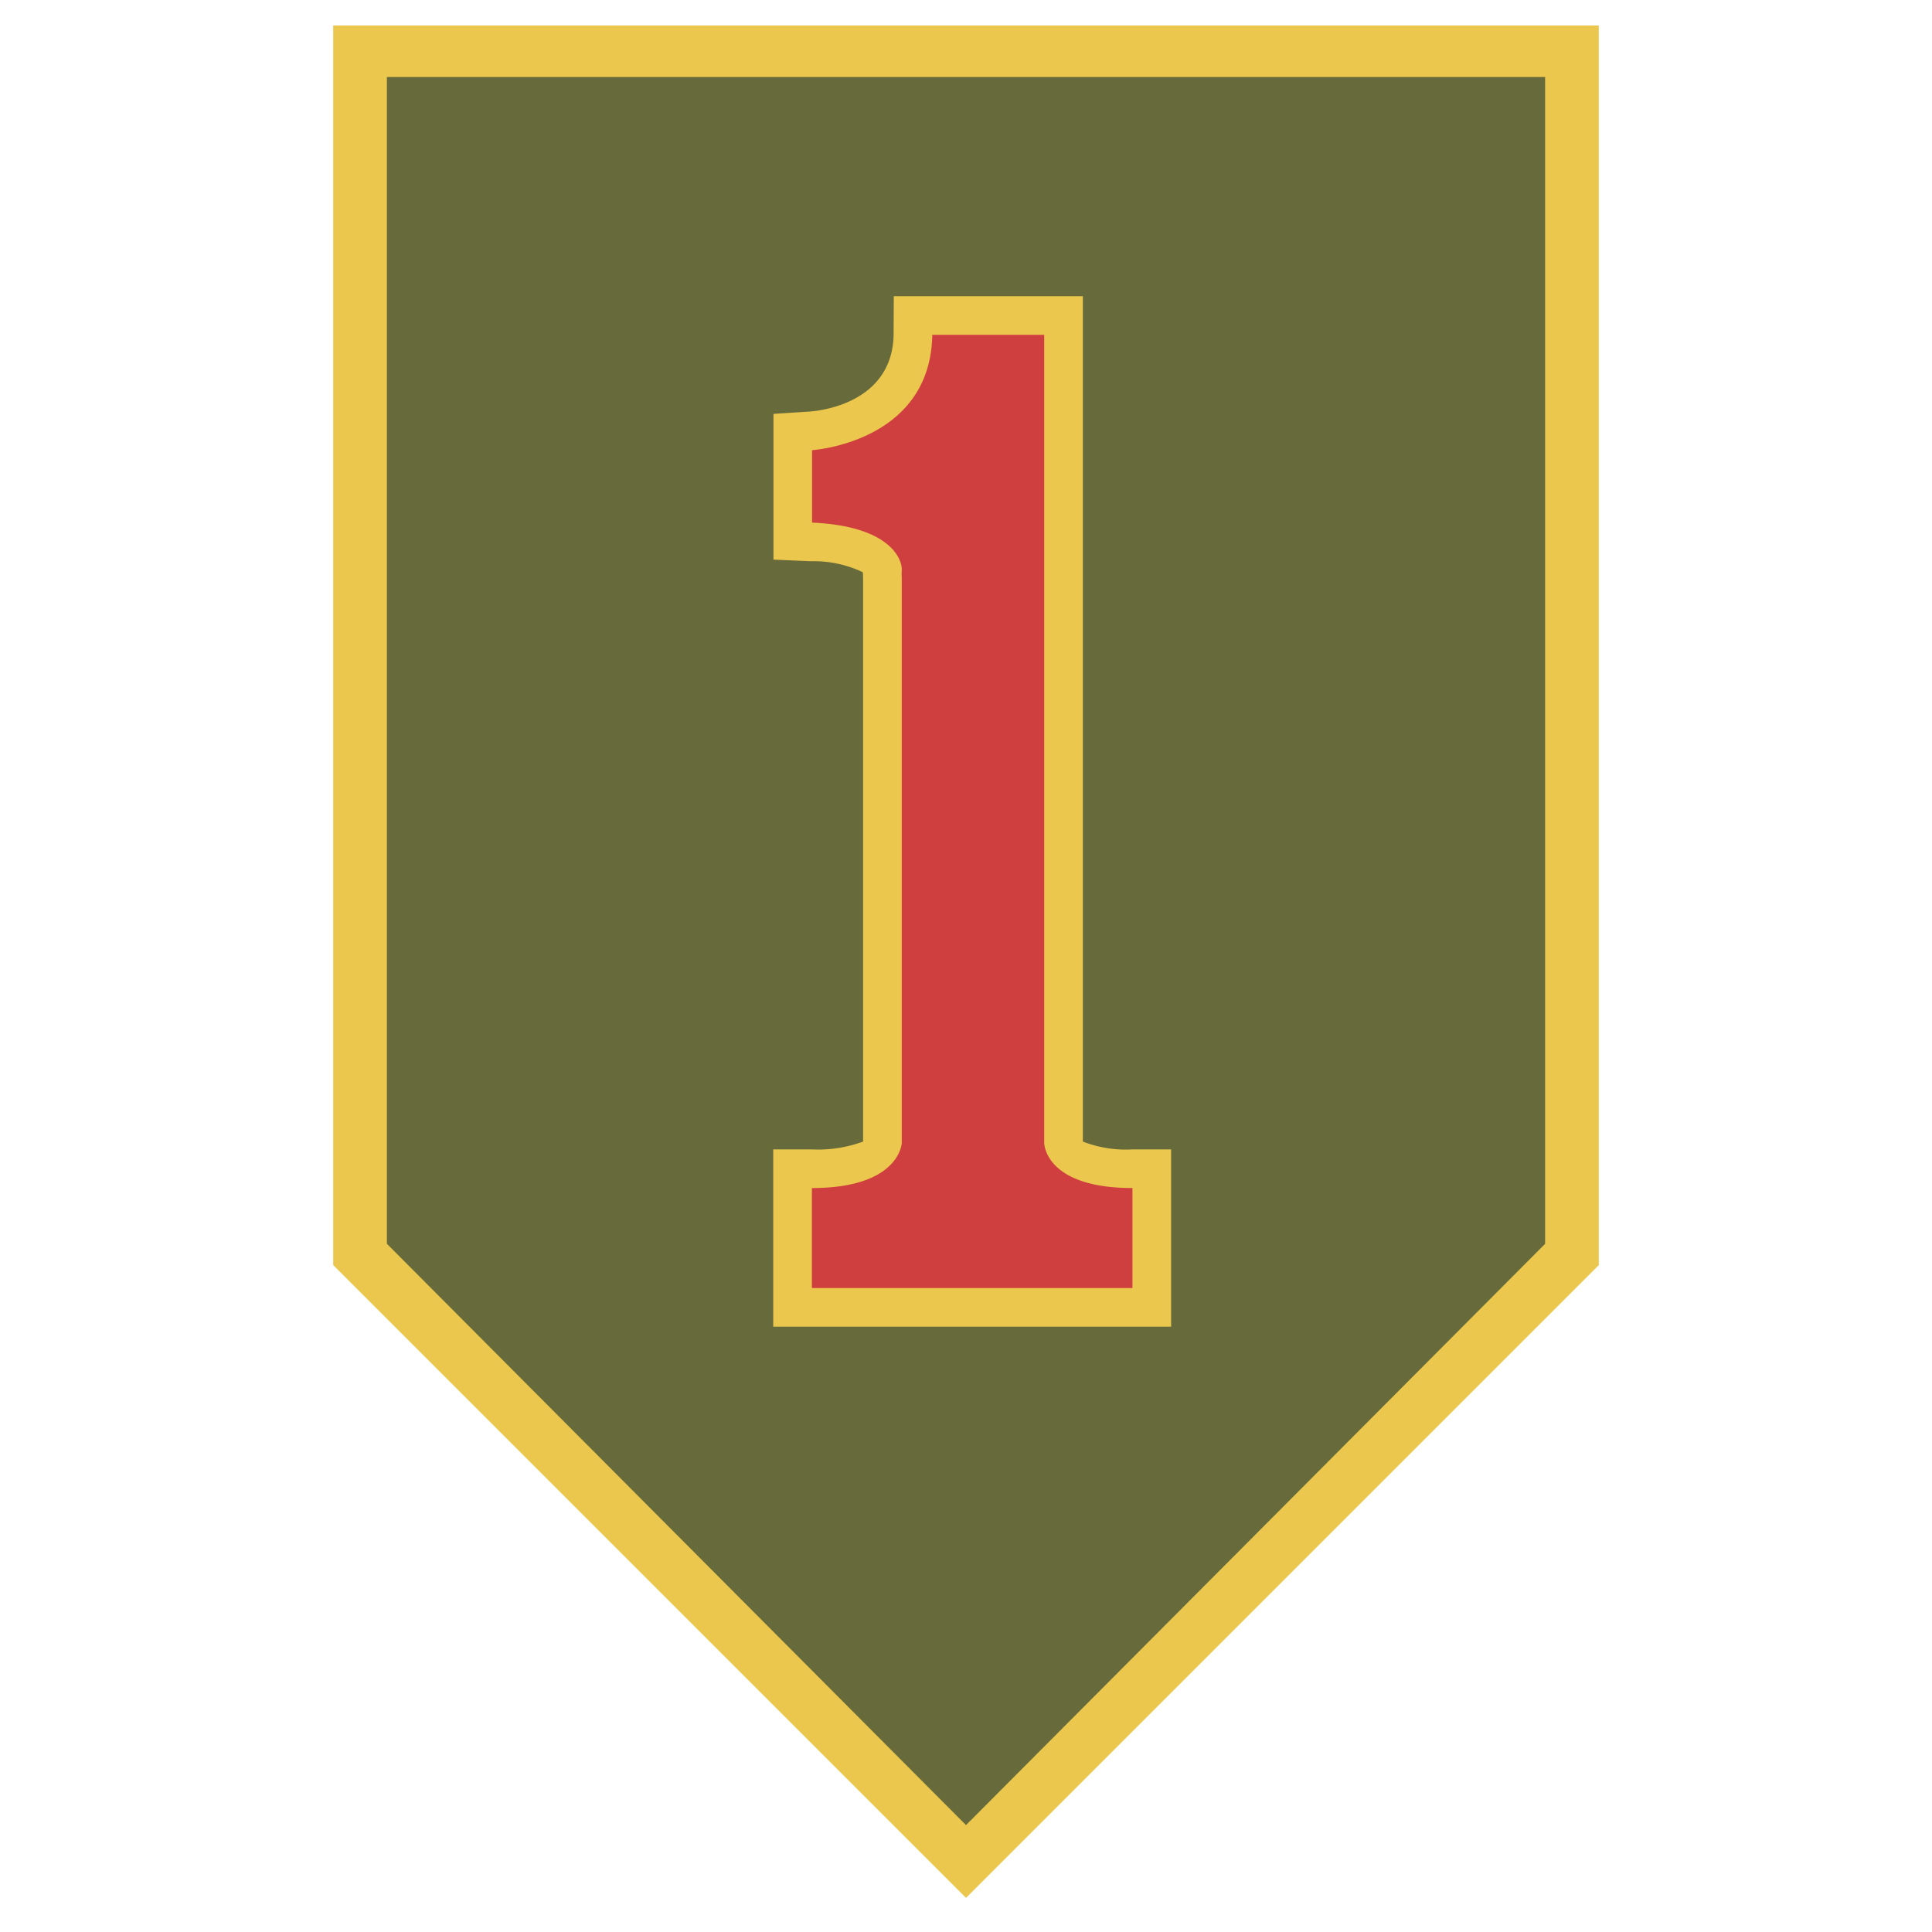 <svg id="_1_infantry_division" data-name="1_infantry_division" xmlns="http://www.w3.org/2000/svg" width="150" height="150" viewBox="0 0 150 150">
  <defs>
    <style>
      .cls-1 {
        fill: #676a3b;
      }

      .cls-1, .cls-2, .cls-3 {
        fill-rule: evenodd;
      }

      .cls-2 {
        fill: #d03f3f;
      }

      .cls-3 {
        fill: #ebc84d;
      }
    </style>
  </defs>
  <path id="Shape_2_copy_3" data-name="Shape 2 copy 3" class="cls-1" d="M75,144.859h0L27.87,97.729V4.314h94.26V97.729Z"/>
  <path id="Shape_2_copy_4" data-name="Shape 2 copy 4" class="cls-2" d="M62.035,102.214V91.447h1.5c2.974,0,4.1-.708,4.513-1.131a1.06,1.06,0,0,0,.346-0.722l-0.013-.1,0.006-.036V45.377l-0.015-.56,0.015-.091V44.611c-0.037-.82-1.411-1.913-5.156-2.077L61.8,42.471V34l1.4-.092c0.3-.022,7.36-0.608,7.555-7.36l0-1.6H82.7V89.56l-0.013.1v0a1.191,1.191,0,0,0,.352.66c0.409,0.423,1.54,1.131,4.513,1.131h1.5v10.767H62.035Z"/>
  <path id="Shape_2_copy" data-name="Shape 2 copy" class="cls-3" d="M75,147.353L25.87,98.223V1.98h98.26V98.223ZM30.037,96.567L75,141.7l44.963-45.13V5.98H30.037V96.567ZM81.072,25.994V88.751s0.035,3.487,6.852,3.487v7.767H63.035V92.239c6.817,0,6.977-3.487,6.977-3.487V44.919L70,44.46a1.224,1.224,0,0,0,.012-0.127v-0.18c-0.037-.87-1.048-3.317-6.965-3.577V34.95s9.093-.571,9.331-8.813V25.994h8.693m3-3H69.394l-0.015,2.985v0.1c-0.176,5.328-5.915,5.833-6.527,5.873l-2.8.183V43.448l2.868,0.126a8.921,8.921,0,0,1,4.059.847L67,44.537l0.011,0.42V88.63a10.035,10.035,0,0,1-3.977.609h-3v13.767H90.924V89.239h-3a9.173,9.173,0,0,1-3.852-.609V22.994h0Z"/>
</svg>
